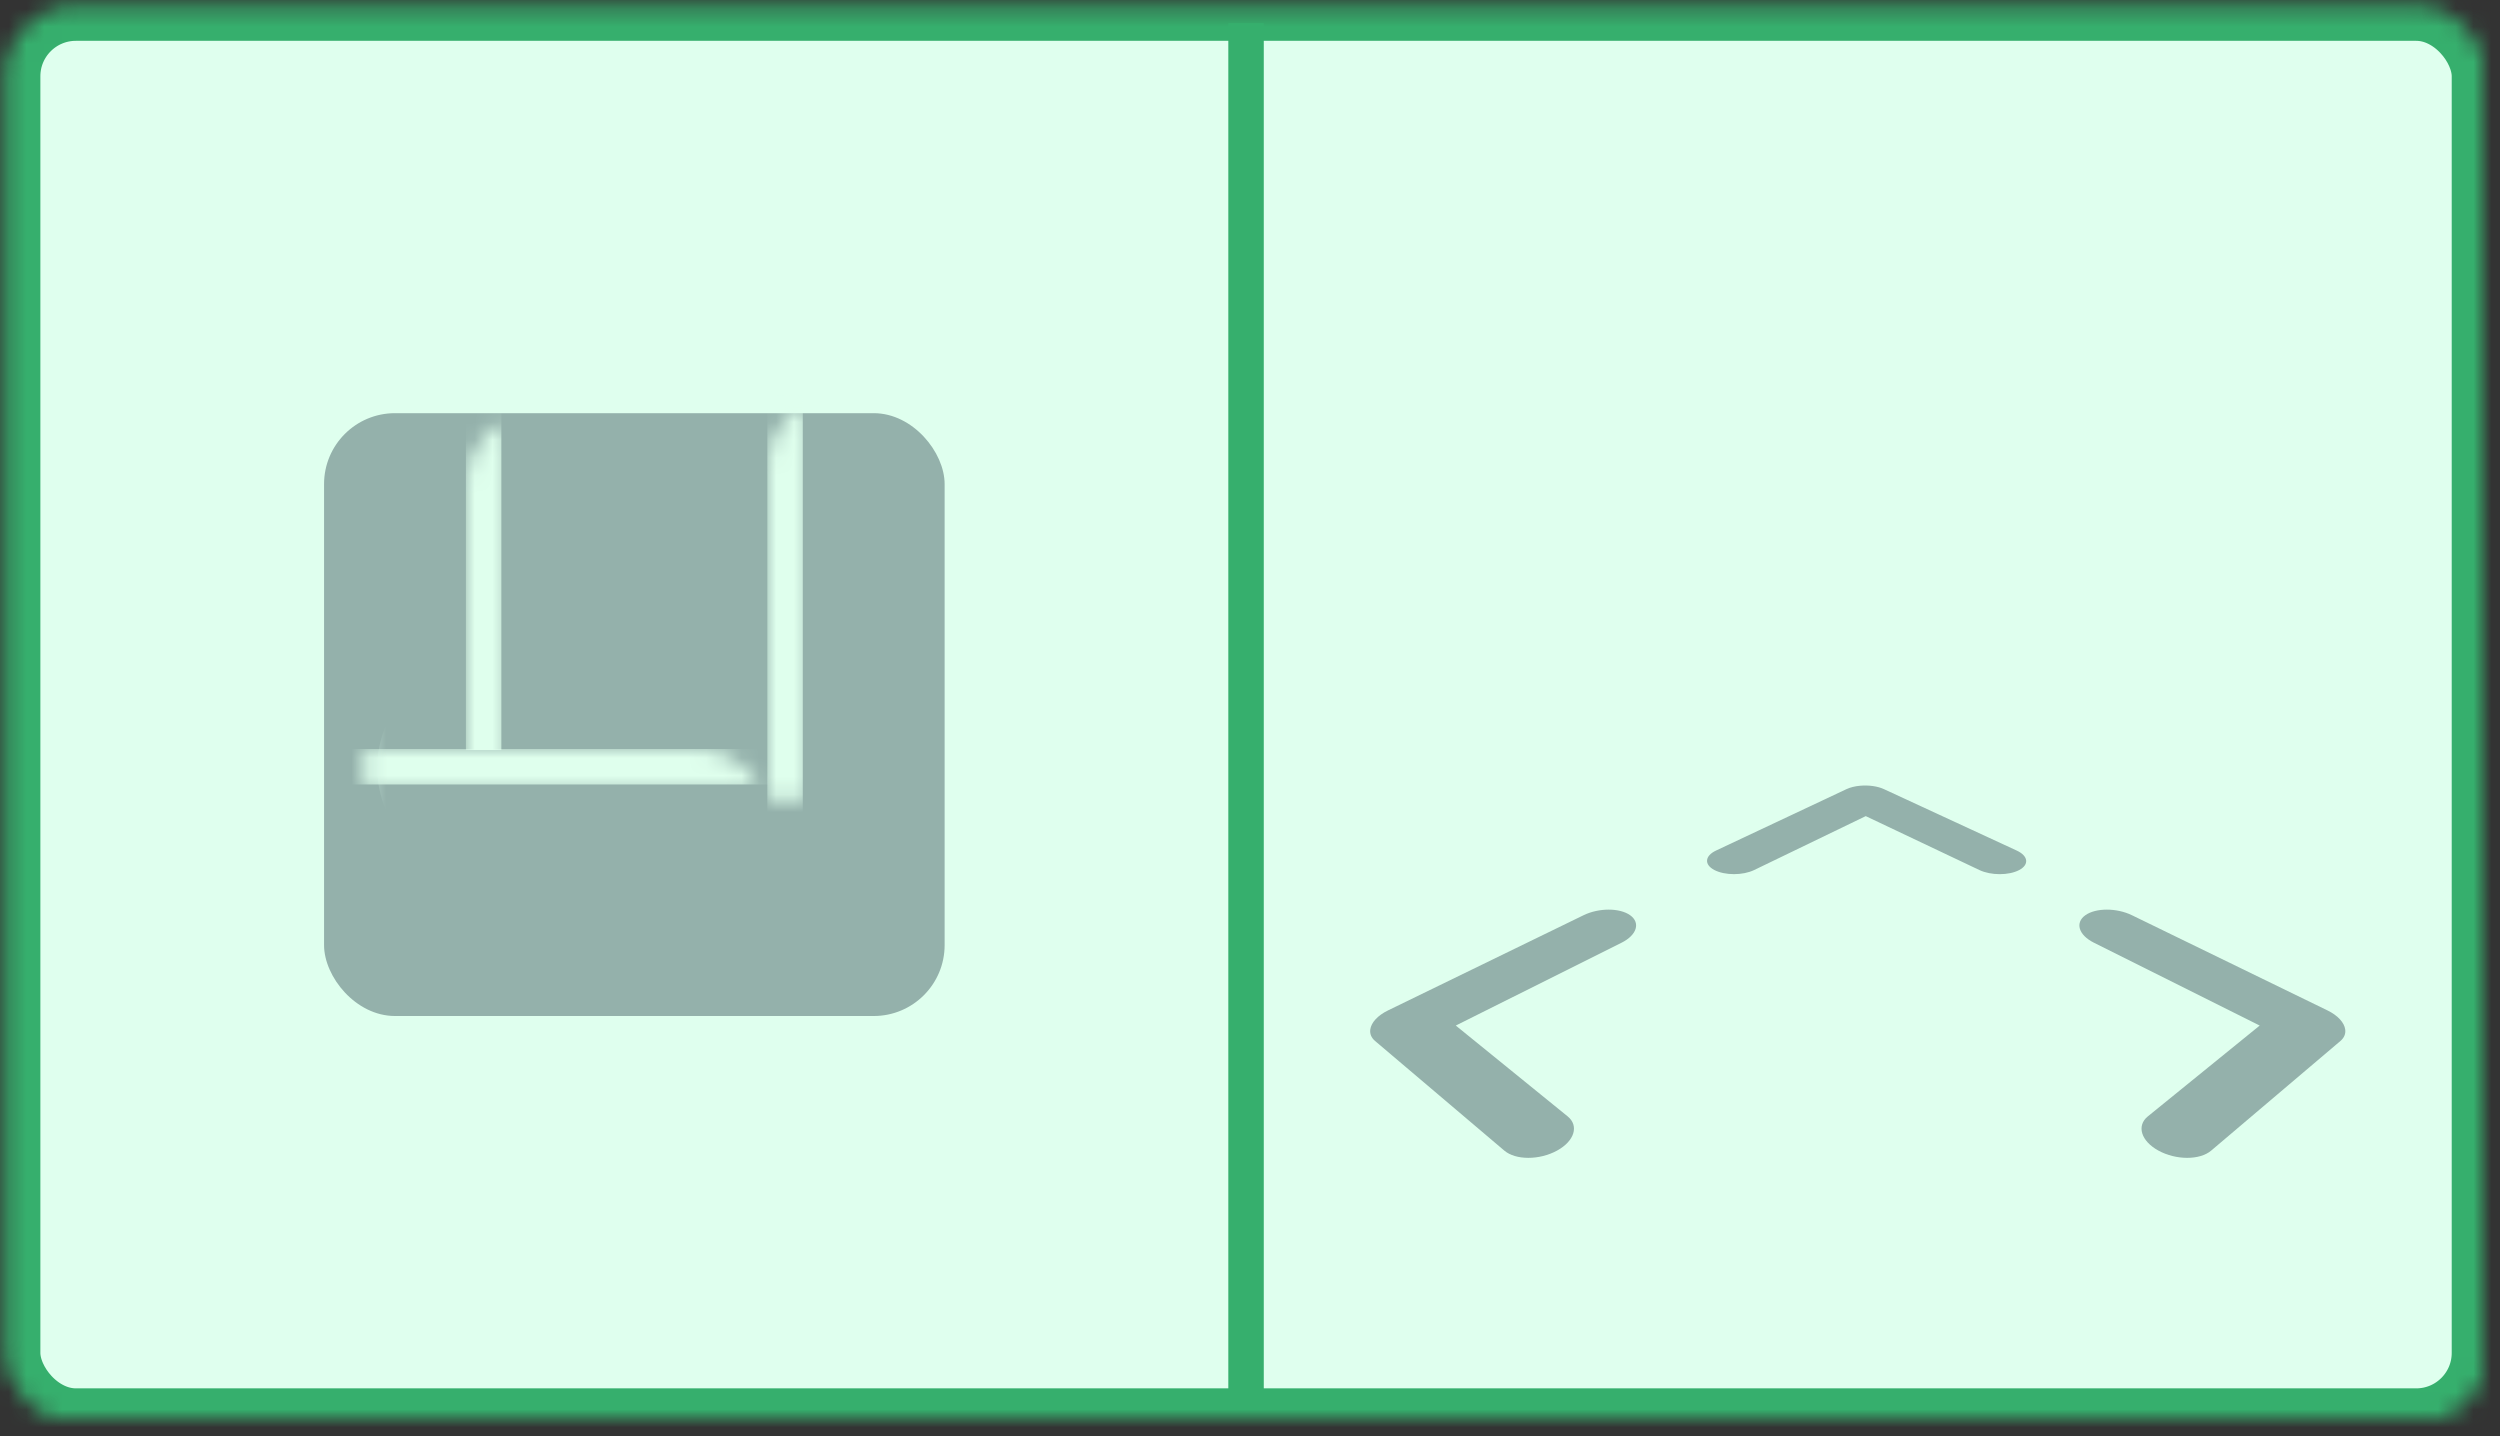 <?xml version="1.0" encoding="UTF-8"?>
<svg width="141px" height="81px" viewBox="0 0 141 81" version="1.1" xmlns="http://www.w3.org/2000/svg" xmlns:xlink="http://www.w3.org/1999/xlink">
    <rect x="0" y="0" width="141" height="81" fill="#333333" stroke="none"/>
    <!-- Generator: sketchtool 41.1 (35376) - http://www.bohemiancoding.com/sketch -->
    <title>182E2F51-997B-42FC-8A2A-F2BB3DE2482F</title>
    <desc>Created with sketchtool.</desc>
    <defs>
        <rect id="path-1" x="0.277" y="0.303" width="140" height="80" rx="4"></rect>
        <mask id="mask-2" maskContentUnits="userSpaceOnUse" maskUnits="objectBoundingBox" x="0" y="0" width="140" height="80" fill="white">
            <use xlink:href="#path-1"></use>
        </mask>
        <rect id="path-3" x="0" y="0" width="35" height="34" rx="4"></rect>
    </defs>
    <g id="ELVA" stroke="none" stroke-width="1" fill="none" fill-rule="evenodd">
        <g id="embed-styles" transform="translate(-207, -31)">
            <g id="style-split-highlight" transform="translate(207, 31)">
                <use id="Rectangle-6" stroke="#36AF6D" mask="url(#mask-2)" stroke-width="4" fill="#DFFFEE" xlink:href="#path-1"></use>
                <polygon id="Rectangle-9" fill="#36AF6D" points="69.277 1.303 71.277 1.303 71.277 79.303 69.277 79.303"></polygon>
                <g id="Group-14" transform="translate(18.277, 23.303)">
                    <mask id="mask-4" fill="white">
                        <use xlink:href="#path-3"></use>
                    </mask>
                    <use id="Rectangle-7" fill="#94B1AB" xlink:href="#path-3"></use>
                    <rect id="Rectangle-8" fill="#DFFFED" mask="url(#mask-4)" x="8" y="0" width="2" height="19"></rect>
                    <rect id="Rectangle-8" fill="#DFFFED" mask="url(#mask-4)" x="25" y="-1" width="2" height="37"></rect>
                    <rect id="Rectangle-8" fill="#DFFFED" mask="url(#mask-4)" transform="translate(11.776, 19.941) rotate(-270) translate(-11.776, -19.941) " x="10.776" y="6.661" width="2" height="26.559"></rect>
                    <circle id="Oval-3" stroke="#DEFFED" stroke-width="2" fill="#506669" mask="url(#mask-4)" cx="9" cy="20" r="5"></circle>
                    <path d="M26,20 L36.5,28.5" id="Line" stroke="#DEFFED" stroke-width="2" stroke-linecap="square" mask="url(#mask-4)"></path>
                </g>
                <g id="Group-25" transform="translate(77.277, 44.303)" fill="#94B1AB">
                    <path d="M4.83,13.538 L14.18,8.866 C15.047,8.433 15.257,7.739 14.662,7.315 C14.07,6.895 12.9,6.895 12.037,7.315 L1.01,12.683 C0.413,12.973 0.058,13.378 0.007,13.759 C-0.026,13.996 0.06,14.223 0.277,14.408 L7.566,20.591 C8.208,21.137 9.546,21.136 10.541,20.591 C11.526,20.052 11.788,19.188 11.139,18.661 L4.83,13.538 Z" id="Combined-Shape"></path>
                    <path d="M44.83,13.538 L54.18,8.866 C55.047,8.433 55.257,7.739 54.662,7.315 C54.07,6.895 52.9,6.895 52.037,7.315 L41.01,12.683 C40.413,12.973 40.058,13.378 40.007,13.759 C39.974,13.996 40.06,14.223 40.277,14.408 L47.566,20.591 C48.208,21.137 49.546,21.136 50.541,20.591 C51.526,20.052 51.788,19.188 51.139,18.661 L44.83,13.538 Z" id="Combined-Shape" transform="translate(47.5, 14) scale(-1, 1) translate(-47.5, -14) "></path>
                    <path d="M27.951,1.726 L34.362,4.768 C35.014,5.077 36.021,5.077 36.605,4.768 C37.183,4.462 37.118,3.969 36.467,3.669 L29.018,0.223 C29.006,0.217 28.993,0.211 28.98,0.205 C28.613,0.035 28.109,-0.029 27.641,0.012 C27.355,0.037 27.083,0.101 26.863,0.205 C26.853,0.209 26.844,0.214 26.835,0.218 L19.51,3.667 C18.871,3.967 18.825,4.46 19.415,4.767 C20.011,5.076 21.018,5.076 21.658,4.767 L27.951,1.726 Z" id="Combined-Shape"></path>
                </g>
            </g>
        </g>
    </g>
</svg>